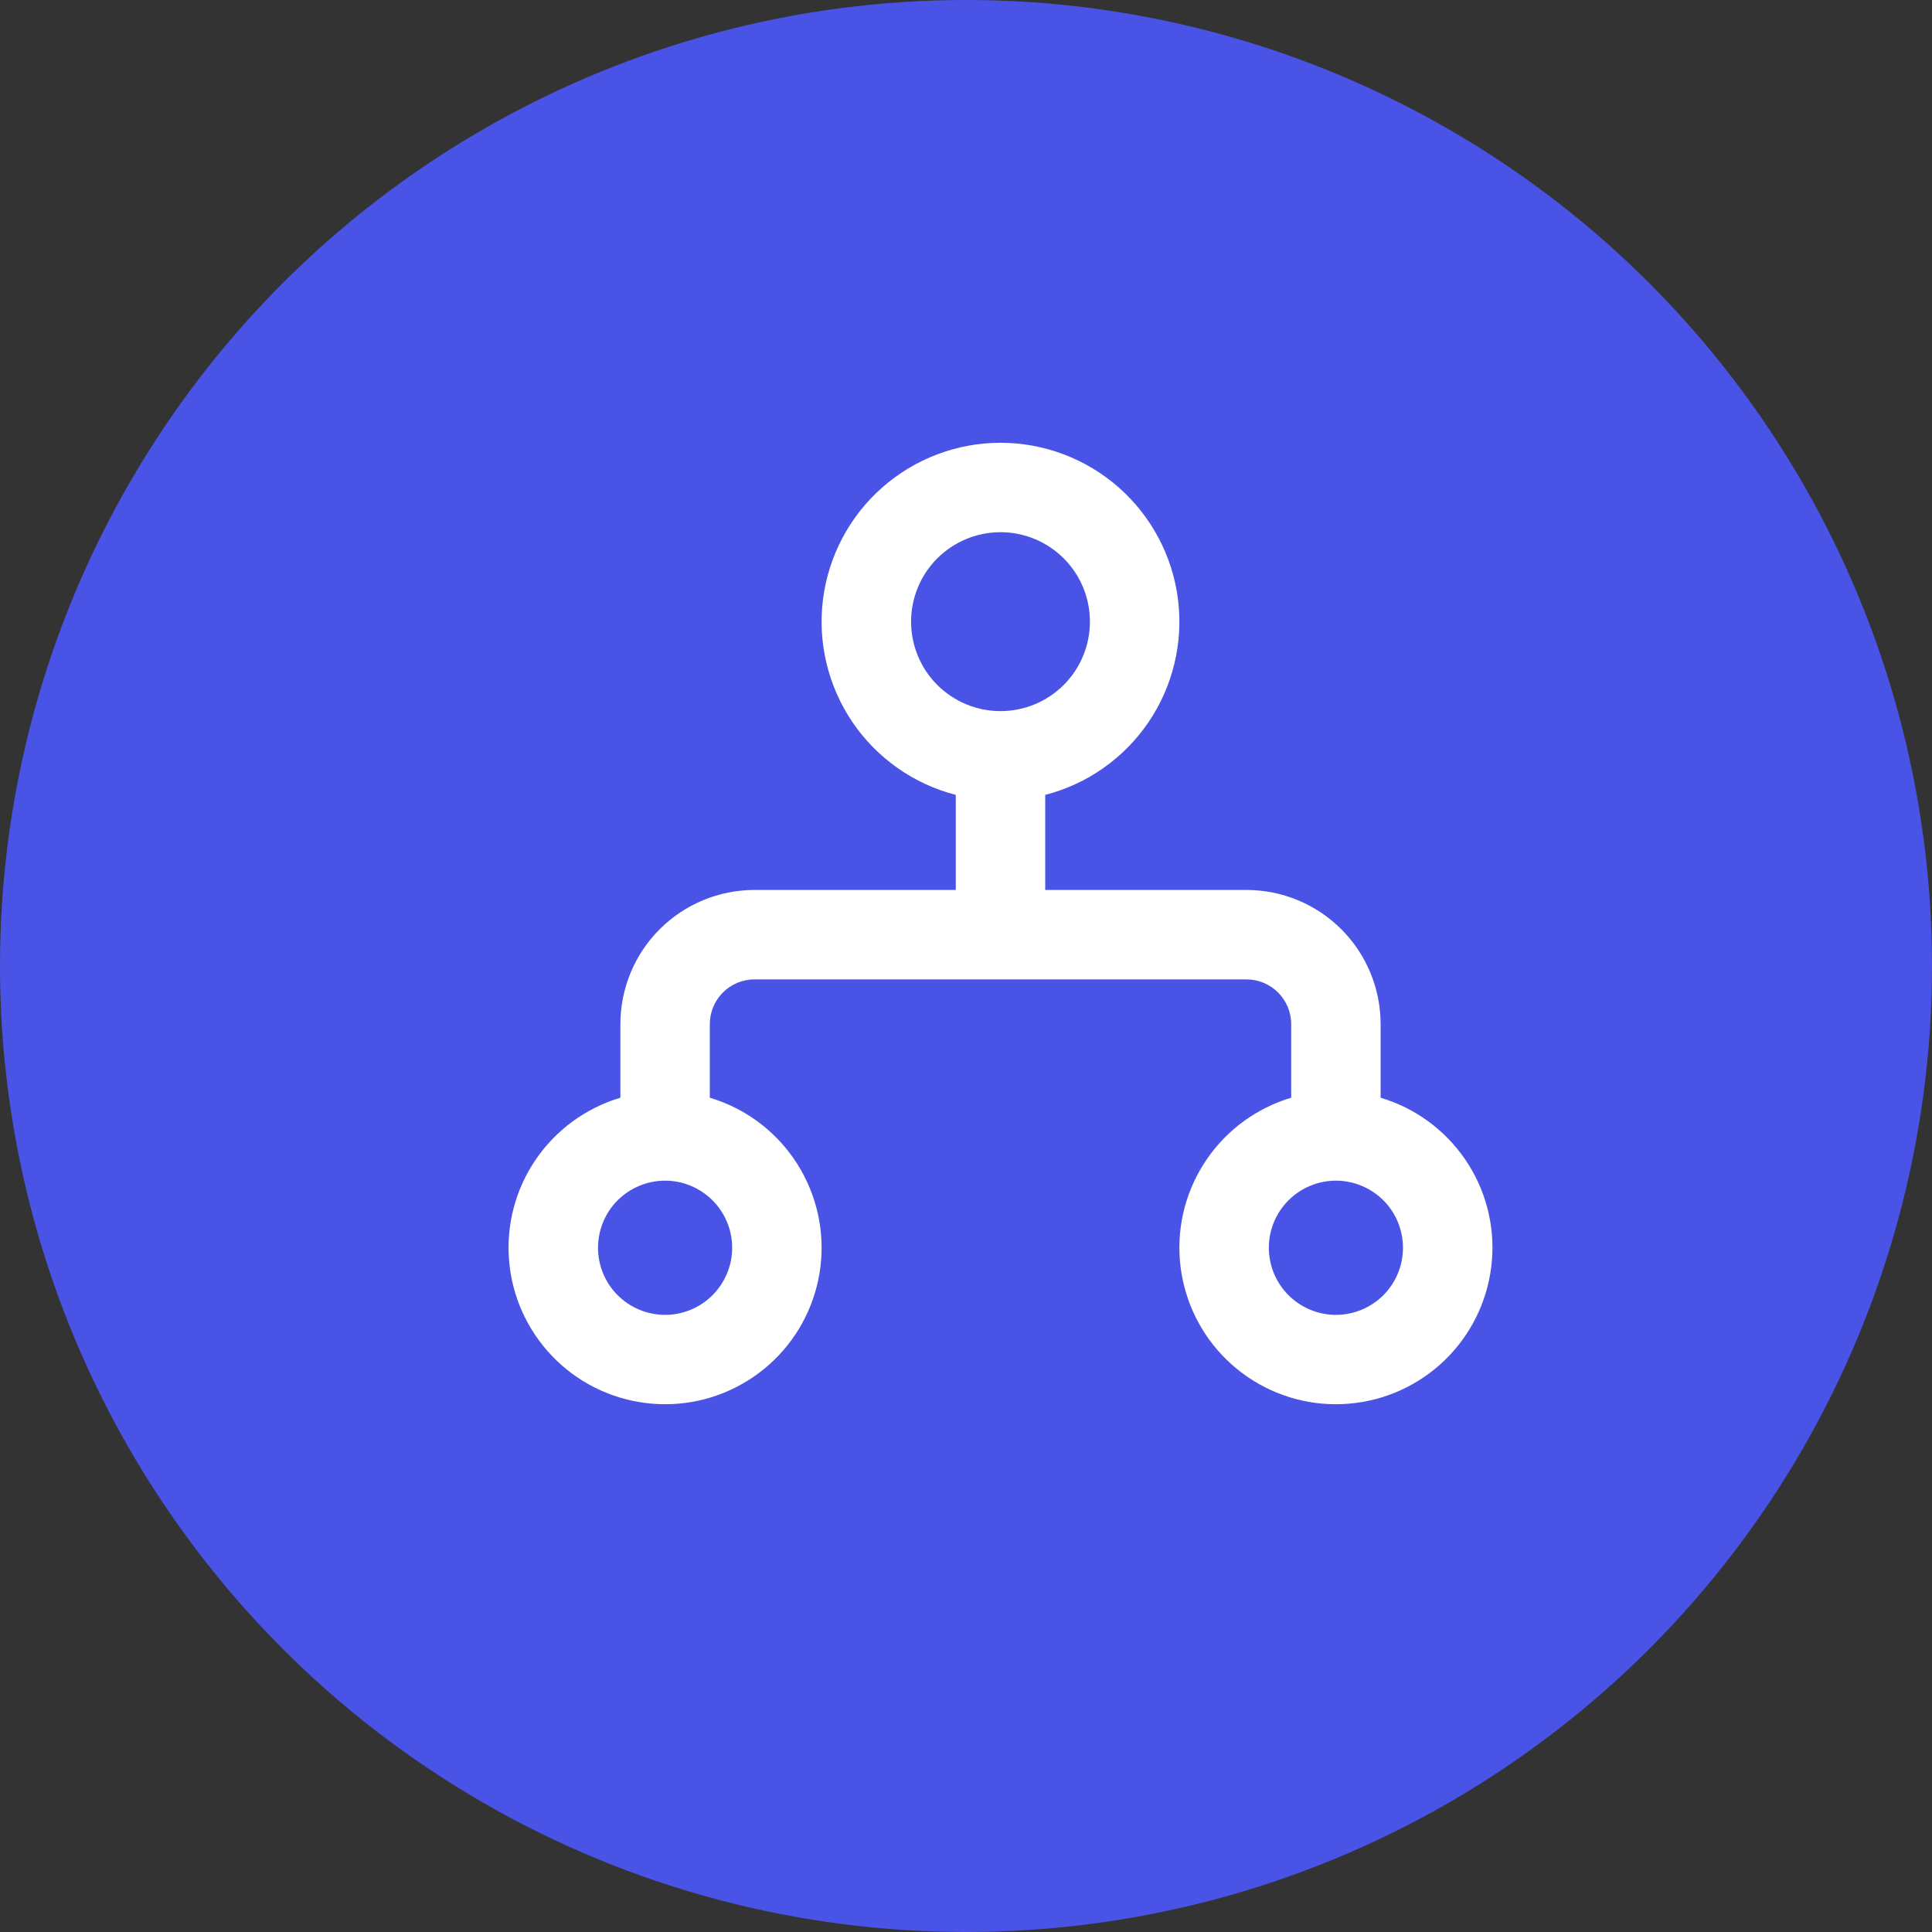<svg width="28" height="28" viewBox="0 0 28 28" fill="none" xmlns="http://www.w3.org/2000/svg">
<rect x="0" y="0" width="28" height="28" fill="#333333" stroke="none"/>
<ellipse cx="14" cy="14" rx="14" ry="14" fill="#4954E6"/>
<path d="M10.808 16.139H18.192C18.354 16.042 18.528 15.964 18.713 15.909V14.843C18.713 14.671 18.645 14.506 18.523 14.384C18.401 14.263 18.237 14.194 18.065 14.194H10.935C10.763 14.194 10.598 14.263 10.477 14.384C10.355 14.506 10.287 14.671 10.287 14.843V15.909C10.472 15.964 10.646 16.042 10.808 16.139ZM8.991 15.909V14.843C8.991 14.327 9.196 13.832 9.56 13.468C9.925 13.103 10.419 12.898 10.935 12.898H13.852V11.52C13.241 11.363 12.708 10.987 12.354 10.465C12 9.943 11.848 9.309 11.928 8.683C12.008 8.057 12.313 7.482 12.786 7.065C13.26 6.648 13.869 6.417 14.5 6.417C15.131 6.417 15.74 6.648 16.214 7.065C16.687 7.482 16.992 8.057 17.072 8.683C17.151 9.309 17 9.943 16.646 10.465C16.292 10.987 15.759 11.363 15.148 11.52V12.898H18.065C18.581 12.898 19.075 13.103 19.44 13.468C19.804 13.832 20.009 14.327 20.009 14.843V15.909C20.508 16.058 20.94 16.373 21.234 16.803C21.528 17.232 21.665 17.75 21.622 18.268C21.579 18.787 21.36 19.275 21 19.651C20.64 20.027 20.162 20.268 19.646 20.333C19.13 20.399 18.607 20.285 18.165 20.01C17.723 19.736 17.388 19.318 17.218 18.826C17.047 18.334 17.051 17.799 17.228 17.31C17.406 16.821 17.746 16.407 18.192 16.139H10.808C11.254 16.407 11.594 16.821 11.771 17.31C11.949 17.799 11.953 18.334 11.782 18.826C11.612 19.318 11.277 19.736 10.835 20.01C10.393 20.285 9.87 20.399 9.354 20.333C8.838 20.268 8.359 20.027 8 19.651C7.64 19.275 7.42 18.787 7.378 18.268C7.335 17.75 7.472 17.232 7.766 16.803C8.06 16.373 8.492 16.058 8.991 15.909ZM14.5 10.306C14.844 10.306 15.174 10.169 15.417 9.926C15.66 9.683 15.796 9.353 15.796 9.009C15.796 8.666 15.66 8.336 15.417 8.093C15.174 7.85 14.844 7.713 14.5 7.713C14.156 7.713 13.826 7.85 13.583 8.093C13.34 8.336 13.204 8.666 13.204 9.009C13.204 9.353 13.34 9.683 13.583 9.926C13.826 10.169 14.156 10.306 14.5 10.306ZM19.361 19.056C19.619 19.056 19.866 18.953 20.049 18.771C20.231 18.588 20.333 18.341 20.333 18.083C20.333 17.826 20.231 17.578 20.049 17.396C19.866 17.214 19.619 17.111 19.361 17.111C19.103 17.111 18.856 17.214 18.674 17.396C18.491 17.578 18.389 17.826 18.389 18.083C18.389 18.341 18.491 18.588 18.674 18.771C18.856 18.953 19.103 19.056 19.361 19.056ZM9.639 19.056C9.897 19.056 10.144 18.953 10.326 18.771C10.509 18.588 10.611 18.341 10.611 18.083C10.611 17.826 10.509 17.578 10.326 17.396C10.144 17.214 9.897 17.111 9.639 17.111C9.381 17.111 9.134 17.214 8.951 17.396C8.769 17.578 8.667 17.826 8.667 18.083C8.667 18.341 8.769 18.588 8.951 18.771C9.134 18.953 9.381 19.056 9.639 19.056Z" fill="white"/>
</svg>
